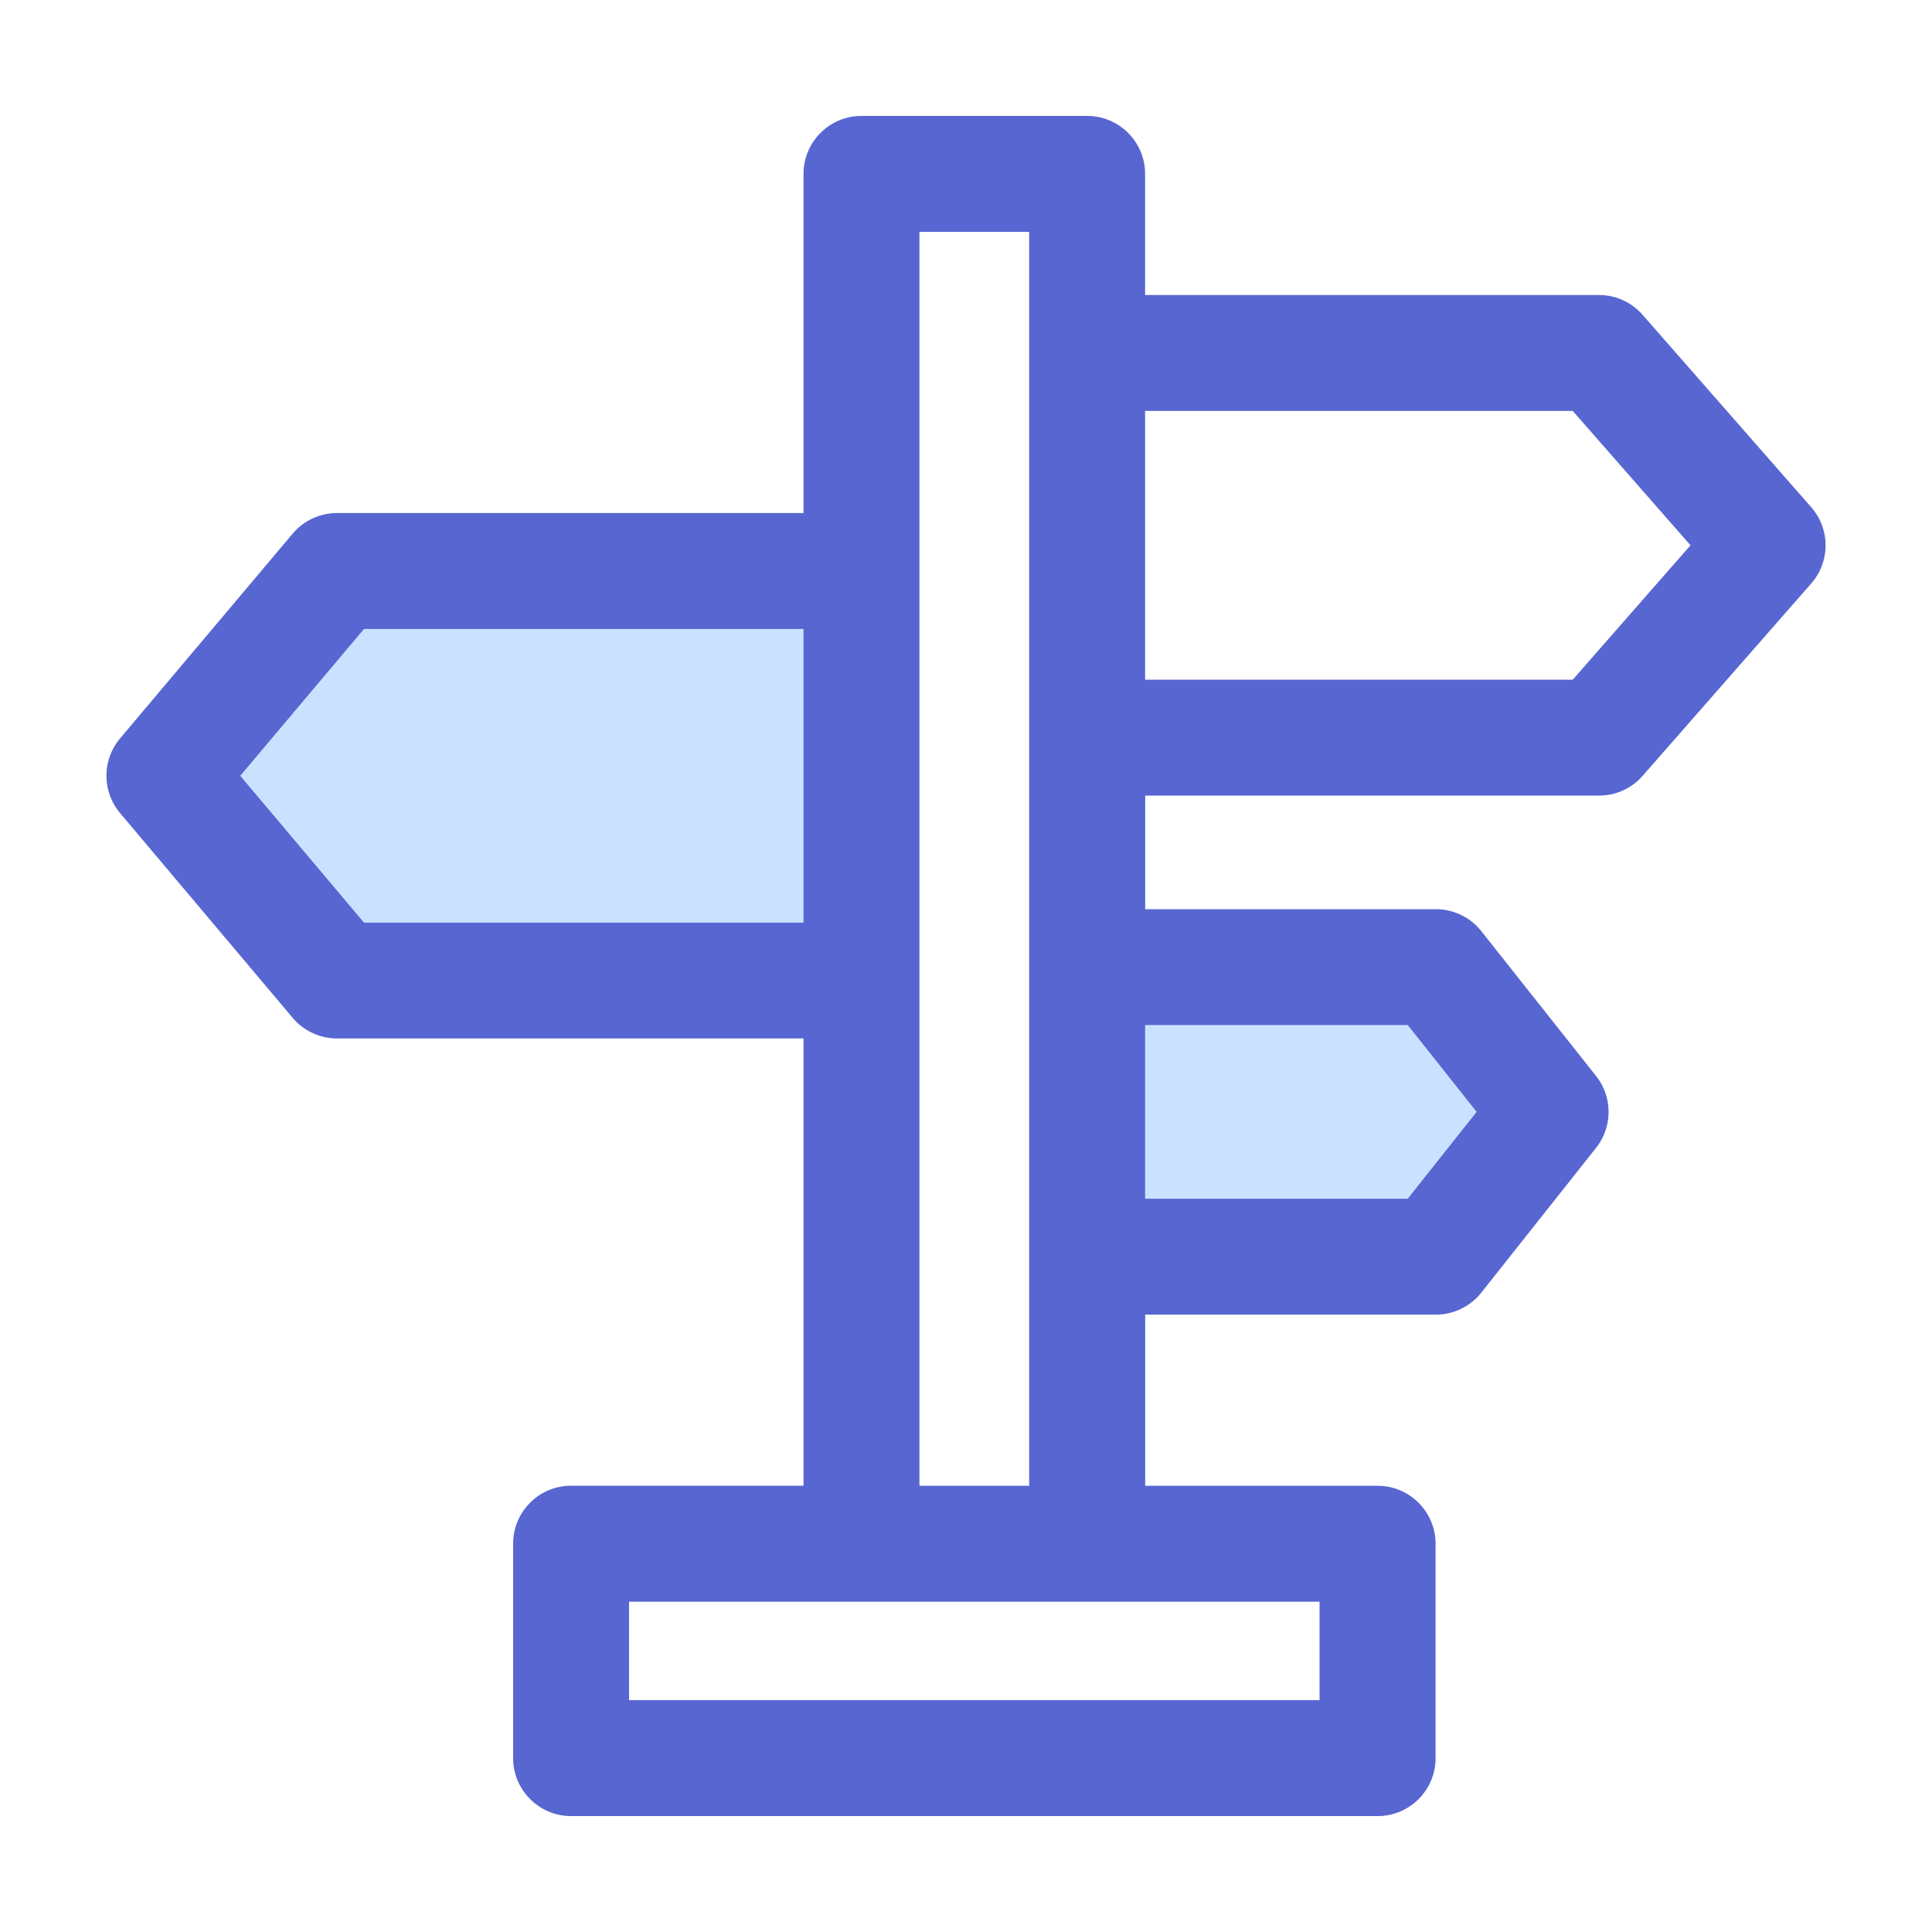 <?xml version="1.0" standalone="no"?><!DOCTYPE svg PUBLIC "-//W3C//DTD SVG 1.1//EN" "http://www.w3.org/Graphics/SVG/1.1/DTD/svg11.dtd"><svg t="1754024874832" class="icon" viewBox="0 0 1024 1024" version="1.1" xmlns="http://www.w3.org/2000/svg" p-id="2299" xmlns:xlink="http://www.w3.org/1999/xlink" width="200" height="200"><path d="M178.637 519.731h277.965v-217.088H178.637l-91.494 108.544zM760.986 666.061h-184.781v-153.498h184.781l60.826 76.749z" fill="#CAE2FF" p-id="2300"></path><path d="M959.949 268.8l-89.344-101.939a30.71 30.71 0 0 0-23.091-10.496h-240.589V92.16c0-16.947-13.773-30.72-30.72-30.72H456.602c-16.947 0-30.72 13.773-30.72 30.72v179.763H178.637c-9.062 0-17.664 3.994-23.501 10.906l-91.494 108.544a30.73 30.73 0 0 0 0 39.578l91.494 108.544a30.761 30.761 0 0 0 23.501 10.906h247.245v237.056H302.694c-16.947 0-30.72 13.773-30.72 30.72V931.84c0 16.947 13.773 30.72 30.72 30.72h427.469c16.947 0 30.72-13.773 30.72-30.72v-113.613c0-16.947-13.773-30.72-30.72-30.72h-123.187v-90.726h154.061c9.37 0 18.227-4.301 24.064-11.622l60.826-76.749a30.7 30.7 0 0 0 0-38.144l-60.826-76.749a30.648 30.648 0 0 0-24.064-11.622h-154.061V421.683h240.589c8.858 0 17.254-3.84 23.091-10.496L960 309.248a30.643 30.643 0 0 0-0.051-40.448zM192.922 489.011l-65.587-77.824 65.587-77.824h232.96v155.648h-232.96zM699.443 901.12H333.414v-52.173h365.978V901.12z m-212.122-113.613V122.88h58.163v664.627H487.322z m258.816-244.224l36.506 46.029-36.506 46.029h-139.213v-92.058h139.213z m87.45-183.04h-226.662V217.805h226.662L896 289.024l-62.413 71.219z" fill="#5866D2" p-id="2301"></path></svg>